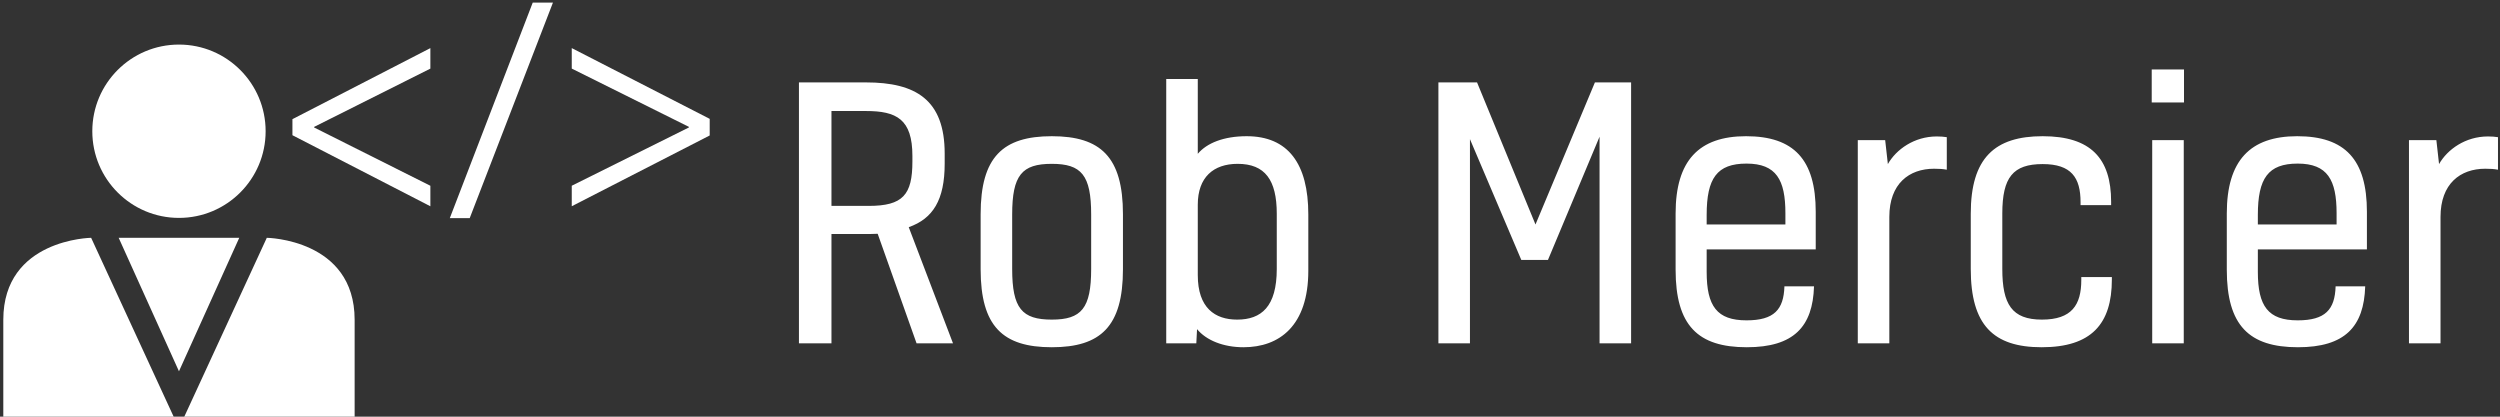 <svg data-v-d3f97b9e="" xmlns="http://www.w3.org/2000/svg" viewBox="0 0 540 90"><rect x="0" y="0" width="540" height="90" fill="#333333" stroke="none"/><!----><!----><!----><g data-v-d3f97b9e="" id="d4e0148c-33d4-456c-ac01-450052461ebc" fill="white" transform="matrix(5.282,0,0,5.282,167.078,-2.694)"><path d="M1.04 14.55L2.37 14.55L2.37 10.08L3.65 10.08C3.81 10.08 4.13 10.08 4.26 10.07L5.85 14.55L7.34 14.55L5.53 9.80C6.52 9.45 7 8.69 7 7.20L7 6.79C7 4.59 5.82 3.88 3.78 3.88L1.04 3.88ZM5.68 7.11C5.68 8.48 5.29 8.93 3.89 8.93L2.37 8.93L2.37 5.05L3.78 5.05C5.03 5.05 5.68 5.38 5.68 6.89ZM9.76 9.28C9.76 7.67 10.16 7.21 11.38 7.21C12.59 7.21 12.99 7.67 12.99 9.28L12.99 11.51C12.99 13.12 12.59 13.58 11.38 13.58C10.16 13.58 9.76 13.12 9.76 11.51ZM11.38 6.08C9.38 6.08 8.47 6.93 8.47 9.27L8.47 11.52C8.47 13.86 9.38 14.71 11.38 14.71C13.38 14.71 14.29 13.86 14.29 11.52L14.29 9.27C14.29 6.93 13.38 6.08 11.38 6.08ZM17.35 3.74L16.06 3.74L16.06 14.55L17.29 14.55L17.32 13.97C17.70 14.43 18.40 14.71 19.22 14.71C20.69 14.71 21.87 13.83 21.87 11.58L21.87 9.28C21.87 7.20 21.04 6.08 19.35 6.08C18.41 6.08 17.72 6.36 17.35 6.80ZM17.35 8.88C17.35 7.76 17.99 7.21 18.98 7.21C20.10 7.21 20.58 7.87 20.58 9.25L20.58 11.51C20.58 13.05 19.95 13.58 18.96 13.58C18.05 13.58 17.35 13.10 17.35 11.76ZM27.19 3.88L27.19 14.55L28.48 14.55L28.48 6.20L30.58 11.14L31.67 11.14L33.78 6.10L33.78 14.55L35.07 14.55L35.07 3.88L33.59 3.88L31.16 9.69L28.77 3.88ZM41.34 12.22C41.31 13.17 40.92 13.61 39.79 13.61C38.58 13.61 38.16 13.03 38.16 11.63L38.16 10.71L42.62 10.71L42.62 9.17C42.62 7.04 41.73 6.08 39.77 6.08C37.84 6.08 36.89 7.08 36.89 9.24L36.89 11.54C36.89 13.82 37.80 14.71 39.80 14.71C41.72 14.71 42.50 13.87 42.55 12.22ZM39.79 7.20C41.01 7.20 41.38 7.87 41.38 9.23L41.38 9.69L38.16 9.69L38.16 9.30C38.16 7.80 38.58 7.20 39.79 7.20ZM44.34 6.24L44.34 14.55L45.63 14.55L45.63 9.38C45.63 8.02 46.44 7.41 47.46 7.41C47.67 7.41 47.82 7.42 47.98 7.45L47.98 6.12C47.87 6.10 47.71 6.09 47.57 6.09C46.65 6.09 45.91 6.62 45.57 7.22L45.46 6.24ZM53.48 11.84L53.48 11.96C53.48 12.98 53.09 13.58 51.87 13.58C50.64 13.58 50.25 12.95 50.25 11.51L50.25 9.24C50.25 7.76 50.69 7.22 51.90 7.22C53.07 7.22 53.45 7.77 53.45 8.78L53.45 8.90L54.70 8.90L54.70 8.76C54.70 6.99 53.87 6.08 51.90 6.08C49.94 6.08 48.96 6.97 48.96 9.25L48.96 11.51C48.96 13.80 49.88 14.71 51.86 14.71C53.89 14.71 54.73 13.76 54.73 11.94L54.73 11.84ZM57.67 6.24L56.38 6.24L56.38 14.55L57.67 14.55ZM57.68 3.35L56.36 3.35L56.36 4.70L57.68 4.70ZM63.88 12.22C63.85 13.17 63.46 13.61 62.33 13.61C61.12 13.61 60.70 13.03 60.70 11.63L60.70 10.71L65.16 10.71L65.16 9.17C65.16 7.04 64.27 6.08 62.31 6.08C60.38 6.08 59.43 7.08 59.43 9.24L59.43 11.54C59.43 13.82 60.34 14.71 62.34 14.71C64.26 14.71 65.04 13.87 65.09 12.22ZM62.33 7.20C63.55 7.20 63.92 7.87 63.92 9.23L63.92 9.69L60.70 9.69L60.70 9.30C60.70 7.80 61.12 7.20 62.33 7.20ZM66.88 6.24L66.88 14.55L68.17 14.55L68.17 9.38C68.17 8.02 68.98 7.41 70 7.41C70.21 7.41 70.36 7.42 70.52 7.45L70.52 6.12C70.41 6.10 70.25 6.09 70.11 6.09C69.19 6.09 68.45 6.62 68.11 7.22L68.00 6.24Z"></path></g><!----><g data-v-d3f97b9e="" id="5ce79f1e-1c0d-4a90-9a94-87b6126a03d1" transform="matrix(4.768,0,0,4.768,0.718,-30.724)" stroke="none" fill="white"><circle cx="7.957" cy="12.389" r="3.926"></circle><path d="M7.771 25.439l-3.793-8.222s-3.979.053-3.979 3.713v4.509h7.772zM8.143 25.439l3.793-8.222s3.979.053 3.979 3.713v4.509H8.143zM7.957 17.216H5.225l2.732 6.048 2.732-6.048zM13.097 11.842l6.249-3.219v.929l-5.266 2.64v.027l5.266 2.64v.929l-6.249-3.219v-.727zM20.226 16.327l3.757-9.765h.916l-3.771 9.765h-.902zM32 12.581l-6.249 3.206v-.929l5.307-2.64v-.027l-5.307-2.64v-.928L32 11.828v.753z"></path></g><!----></svg>